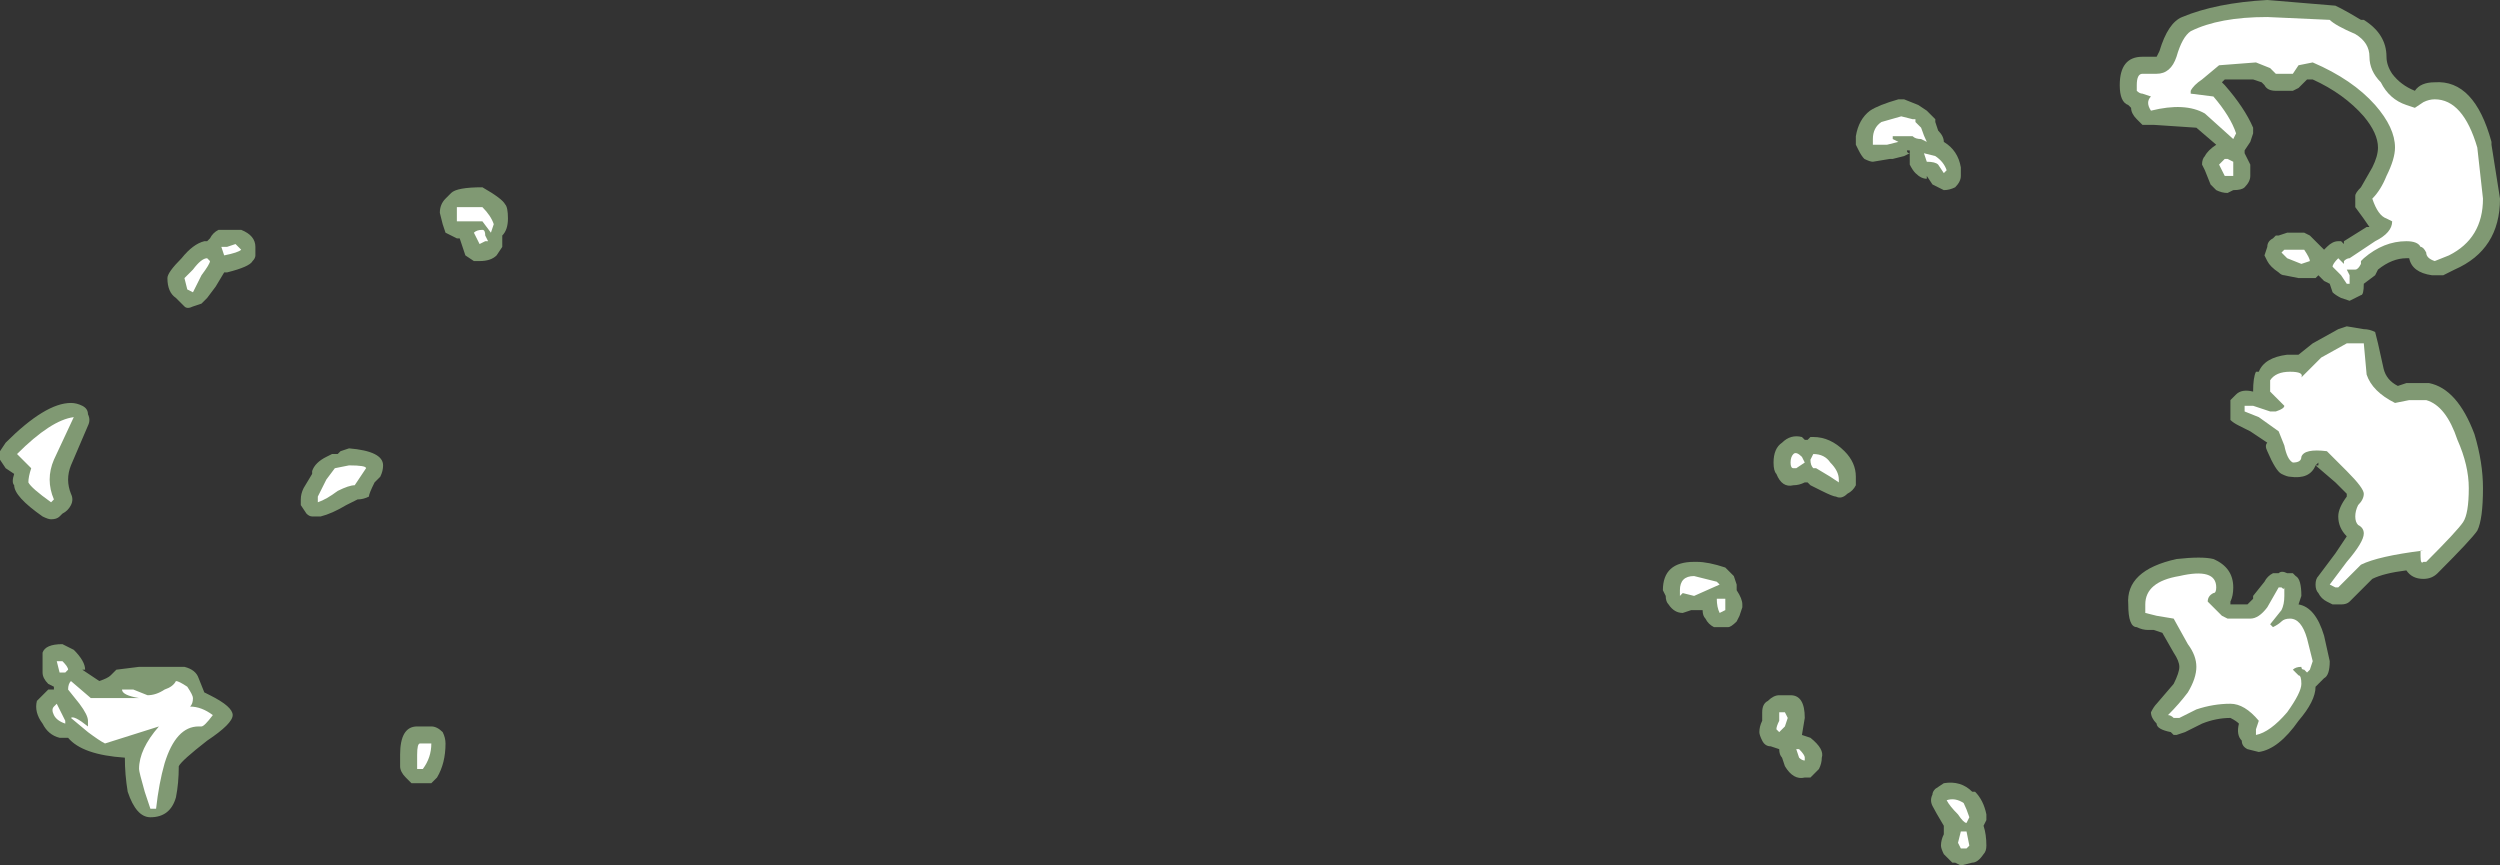<?xml version="1.0" encoding="UTF-8" standalone="no"?>
<svg xmlns:ffdec="https://www.free-decompiler.com/flash" xmlns:xlink="http://www.w3.org/1999/xlink" ffdec:objectType="shape" height="15.25px" width="44.05px" xmlns="http://www.w3.org/2000/svg">
  <rect width="100%" height="100%" fill="#333333" stroke="none"/>
  <g transform="matrix(1.0, 0.0, 0.0, 1.0, 17.2, 18.6)">
    <path d="M16.35 -16.85 L16.6 -16.75 16.75 -16.65 16.9 -16.5 16.9 -16.45 16.95 -16.3 Q17.05 -16.2 17.05 -16.1 17.3 -15.95 17.35 -15.65 L17.35 -15.5 Q17.35 -15.4 17.25 -15.3 17.15 -15.25 17.05 -15.25 16.95 -15.3 16.85 -15.35 L16.75 -15.5 16.75 -15.45 Q16.65 -15.45 16.55 -15.55 16.5 -15.6 16.45 -15.7 L16.45 -15.9 16.35 -15.85 16.15 -15.8 16.1 -15.8 15.8 -15.75 Q15.75 -15.75 15.65 -15.8 15.6 -15.85 15.55 -15.95 L15.5 -16.05 Q15.5 -16.1 15.5 -16.2 15.55 -16.5 15.75 -16.65 15.9 -16.75 16.25 -16.85 L16.35 -16.85 M16.4 -15.95 Q16.4 -15.9 16.45 -15.9 L16.45 -15.95 16.4 -15.95 M20.85 -17.7 Q21.0 -18.2 21.25 -18.3 21.85 -18.55 22.75 -18.6 L23.95 -18.5 24.05 -18.45 Q24.15 -18.4 24.4 -18.25 L24.45 -18.25 Q24.85 -18.0 24.85 -17.6 24.85 -17.45 24.95 -17.3 25.1 -17.1 25.35 -17.0 25.45 -17.15 25.7 -17.15 26.4 -17.2 26.7 -16.1 L26.7 -16.05 26.85 -15.1 Q26.85 -14.2 26.05 -13.85 L25.85 -13.75 25.65 -13.75 Q25.3 -13.8 25.25 -14.05 L25.2 -14.05 Q24.95 -14.05 24.7 -13.85 L24.65 -13.75 24.45 -13.6 Q24.45 -13.4 24.4 -13.4 L24.2 -13.3 24.05 -13.35 Q23.95 -13.4 23.9 -13.45 L23.85 -13.6 23.75 -13.65 23.65 -13.75 23.6 -13.7 23.3 -13.7 23.05 -13.75 Q23.0 -13.75 22.95 -13.8 22.8 -13.9 22.75 -14.0 L22.7 -14.1 22.75 -14.25 Q22.75 -14.35 22.85 -14.4 L22.9 -14.45 22.95 -14.45 23.1 -14.5 23.4 -14.5 23.5 -14.45 23.75 -14.2 23.8 -14.25 Q23.9 -14.35 24.0 -14.35 L24.05 -14.35 24.1 -14.3 24.1 -14.35 24.5 -14.6 24.55 -14.6 Q24.45 -14.75 24.3 -14.95 24.3 -15.05 24.3 -15.15 24.3 -15.2 24.4 -15.3 L24.6 -15.65 Q24.7 -15.85 24.7 -16.0 24.7 -16.25 24.45 -16.55 24.1 -16.95 23.55 -17.2 L23.45 -17.2 23.3 -17.05 23.2 -17.0 22.9 -17.0 Q22.75 -17.0 22.7 -17.1 L22.65 -17.15 22.5 -17.2 22.0 -17.2 21.95 -17.15 22.0 -17.1 Q22.35 -16.7 22.5 -16.35 L22.5 -16.25 22.45 -16.1 22.35 -15.95 22.35 -15.9 22.45 -15.7 22.45 -15.5 Q22.45 -15.4 22.35 -15.3 22.3 -15.25 22.15 -15.25 L22.05 -15.2 Q21.95 -15.2 21.85 -15.25 21.8 -15.3 21.75 -15.35 L21.65 -15.6 21.6 -15.7 Q21.6 -15.8 21.65 -15.85 21.7 -15.95 21.85 -16.05 L21.5 -16.35 20.75 -16.4 20.55 -16.4 Q20.5 -16.45 20.45 -16.5 20.35 -16.6 20.35 -16.7 L20.3 -16.75 Q20.15 -16.8 20.15 -17.1 20.15 -17.6 20.55 -17.6 L20.8 -17.6 20.85 -17.7 M22.55 -12.05 L22.6 -12.05 Q22.7 -12.3 23.1 -12.35 L23.3 -12.35 23.55 -12.55 24.0 -12.8 24.15 -12.85 24.45 -12.8 Q24.55 -12.8 24.65 -12.75 L24.7 -12.55 24.8 -12.1 Q24.85 -11.9 25.05 -11.8 L25.2 -11.85 25.6 -11.85 Q26.1 -11.75 26.4 -10.95 26.55 -10.45 26.55 -10.0 26.55 -9.45 26.45 -9.25 26.35 -9.1 25.75 -8.5 25.65 -8.4 25.5 -8.4 25.3 -8.4 25.2 -8.55 24.8 -8.5 24.6 -8.4 L24.2 -8.0 Q24.15 -7.95 24.05 -7.95 L23.9 -7.95 23.8 -8.0 Q23.7 -8.05 23.65 -8.15 23.6 -8.2 23.6 -8.3 23.6 -8.4 23.65 -8.45 L23.95 -8.85 24.15 -9.15 Q24.0 -9.3 24.0 -9.5 24.0 -9.65 24.15 -9.85 L24.15 -9.9 23.95 -10.1 23.6 -10.4 Q23.5 -10.15 23.15 -10.2 23.1 -10.2 23.0 -10.25 22.9 -10.3 22.75 -10.65 22.7 -10.75 22.75 -10.8 L22.45 -11.0 22.25 -11.1 Q22.15 -11.15 22.1 -11.2 22.1 -11.3 22.1 -11.35 L22.1 -11.55 22.2 -11.65 Q22.3 -11.75 22.5 -11.7 22.5 -11.95 22.55 -12.05 M21.15 -8.75 Q21.6 -8.8 21.8 -8.75 22.15 -8.6 22.15 -8.25 22.15 -8.1 22.1 -8.0 L22.1 -7.95 22.4 -7.95 22.5 -8.05 22.5 -8.1 22.7 -8.35 Q22.75 -8.45 22.85 -8.5 L22.95 -8.5 Q23.0 -8.55 23.1 -8.5 L23.2 -8.5 23.25 -8.45 Q23.35 -8.4 23.35 -8.1 L23.3 -7.95 Q23.6 -7.9 23.75 -7.4 L23.85 -6.95 Q23.85 -6.7 23.75 -6.65 L23.6 -6.5 Q23.6 -6.25 23.3 -5.9 22.95 -5.4 22.6 -5.35 L22.4 -5.4 Q22.3 -5.45 22.3 -5.55 22.2 -5.65 22.25 -5.85 22.2 -5.9 22.1 -5.95 21.85 -5.95 21.6 -5.85 L21.3 -5.7 21.15 -5.65 21.1 -5.65 21.05 -5.7 Q20.8 -5.75 20.8 -5.85 20.7 -5.95 20.7 -6.05 20.75 -6.15 20.8 -6.2 L21.1 -6.55 Q21.2 -6.75 21.2 -6.85 21.2 -6.95 21.1 -7.1 L20.9 -7.45 20.75 -7.5 20.65 -7.5 Q20.55 -7.5 20.45 -7.55 20.3 -7.55 20.3 -7.95 20.25 -8.55 21.15 -8.75 M15.3 -10.65 Q15.5 -10.45 15.5 -10.2 L15.5 -10.05 Q15.45 -9.95 15.35 -9.9 15.25 -9.8 15.15 -9.85 15.1 -9.85 14.9 -9.95 L14.7 -10.05 14.65 -10.1 14.6 -10.1 Q14.5 -10.05 14.4 -10.05 14.2 -10.0 14.1 -10.25 14.05 -10.3 14.05 -10.45 14.05 -10.7 14.2 -10.8 14.35 -10.95 14.55 -10.9 L14.6 -10.85 14.65 -10.85 14.7 -10.9 14.75 -10.9 Q15.05 -10.9 15.3 -10.65 M12.7 -8.7 Q12.9 -8.7 13.2 -8.6 L13.35 -8.45 13.4 -8.3 13.4 -8.2 Q13.5 -8.05 13.5 -7.95 L13.5 -7.9 13.45 -7.75 13.4 -7.65 Q13.3 -7.55 13.25 -7.55 L13.0 -7.55 Q12.9 -7.6 12.85 -7.7 12.8 -7.75 12.8 -7.85 L12.6 -7.85 12.45 -7.8 Q12.3 -7.8 12.2 -7.95 12.15 -8.0 12.15 -8.1 L12.1 -8.2 Q12.1 -8.7 12.65 -8.7 L12.7 -8.7 M14.55 -5.65 L14.7 -5.6 Q14.95 -5.4 14.9 -5.25 14.9 -5.15 14.85 -5.05 L14.7 -4.9 14.6 -4.9 Q14.4 -4.85 14.25 -5.1 L14.2 -5.25 Q14.15 -5.3 14.15 -5.4 L14.0 -5.45 Q13.9 -5.45 13.85 -5.55 13.8 -5.65 13.8 -5.7 13.8 -5.8 13.85 -5.9 L13.85 -6.05 Q13.85 -6.2 13.95 -6.25 14.05 -6.35 14.15 -6.35 L14.35 -6.35 Q14.6 -6.35 14.6 -5.95 L14.55 -5.65 M16.85 -4.6 Q16.85 -4.65 16.9 -4.7 L17.05 -4.8 Q17.35 -4.85 17.55 -4.65 L17.6 -4.65 Q17.75 -4.5 17.8 -4.25 L17.8 -4.15 17.75 -4.05 Q17.8 -3.9 17.8 -3.7 17.8 -3.6 17.75 -3.55 17.65 -3.4 17.55 -3.4 L17.35 -3.35 17.25 -3.4 17.2 -3.4 Q17.1 -3.5 17.05 -3.55 17.0 -3.65 17.0 -3.7 17.0 -3.8 17.05 -3.9 L17.05 -4.05 Q16.9 -4.3 16.85 -4.4 16.8 -4.5 16.85 -4.6 M23.6 -10.4 L23.65 -10.4 23.65 -10.45 23.6 -10.4 M-9.25 -15.2 Q-9.15 -15.3 -8.7 -15.3 -8.35 -15.1 -8.3 -15.0 -8.25 -14.95 -8.25 -14.75 -8.25 -14.55 -8.35 -14.45 L-8.35 -14.25 -8.45 -14.1 Q-8.55 -14.0 -8.75 -14.0 L-8.85 -14.0 -9.0 -14.1 -9.1 -14.4 -9.15 -14.4 -9.35 -14.5 -9.4 -14.65 -9.45 -14.85 Q-9.45 -15.0 -9.35 -15.1 L-9.25 -15.2 M-13.55 -14.35 L-13.5 -14.4 Q-13.45 -14.5 -13.35 -14.55 L-12.95 -14.55 Q-12.7 -14.45 -12.7 -14.25 L-12.7 -14.1 Q-12.7 -14.05 -12.75 -14.0 -12.8 -13.9 -13.2 -13.8 L-13.25 -13.8 -13.4 -13.55 -13.55 -13.35 Q-13.6 -13.3 -13.65 -13.25 L-13.8 -13.2 Q-13.9 -13.15 -13.95 -13.2 L-14.1 -13.35 Q-14.25 -13.45 -14.25 -13.7 -14.25 -13.8 -14.0 -14.05 -13.8 -14.3 -13.6 -14.35 L-13.55 -14.35 M-15.95 -11.5 Q-15.85 -11.5 -15.75 -11.45 -15.65 -11.4 -15.65 -11.3 -15.6 -11.2 -15.65 -11.1 L-15.95 -10.4 Q-16.05 -10.15 -15.95 -9.9 -15.9 -9.8 -15.95 -9.7 -16.0 -9.6 -16.1 -9.55 L-16.15 -9.5 Q-16.2 -9.45 -16.3 -9.45 -16.35 -9.45 -16.45 -9.5 -16.95 -9.85 -16.95 -10.05 -17.0 -10.1 -16.95 -10.25 L-17.1 -10.35 -17.2 -10.5 Q-17.2 -10.6 -17.2 -10.65 L-17.1 -10.8 Q-16.4 -11.5 -15.95 -11.5 M-16.1 -7.25 L-15.9 -7.15 Q-15.7 -6.95 -15.7 -6.8 L-15.75 -6.8 -15.45 -6.6 Q-15.3 -6.65 -15.25 -6.7 L-15.15 -6.8 -14.75 -6.85 -13.95 -6.85 Q-13.75 -6.8 -13.7 -6.65 L-13.6 -6.4 -13.5 -6.35 Q-13.1 -6.15 -13.1 -6.0 -13.1 -5.85 -13.55 -5.55 -14.0 -5.2 -14.05 -5.1 -14.05 -4.8 -14.1 -4.55 -14.2 -4.2 -14.55 -4.2 -14.8 -4.2 -14.95 -4.65 -15.0 -4.95 -15.0 -5.25 -15.75 -5.3 -16.0 -5.6 L-16.15 -5.6 Q-16.35 -5.65 -16.45 -5.85 -16.6 -6.05 -16.55 -6.25 L-16.35 -6.45 -16.25 -6.45 -16.25 -6.5 -16.35 -6.55 Q-16.45 -6.65 -16.45 -6.75 L-16.45 -7.1 Q-16.4 -7.25 -16.1 -7.25 M-11.7 -10.25 L-11.7 -10.3 Q-11.65 -10.45 -11.45 -10.55 L-11.35 -10.6 -11.25 -10.6 -11.2 -10.65 -11.05 -10.7 Q-10.45 -10.65 -10.45 -10.4 -10.45 -10.3 -10.5 -10.2 L-10.6 -10.1 Q-10.7 -9.9 -10.7 -9.85 -10.8 -9.8 -10.9 -9.8 L-11.1 -9.7 Q-11.35 -9.55 -11.55 -9.5 L-11.7 -9.5 Q-11.75 -9.5 -11.8 -9.55 L-11.9 -9.7 -11.9 -9.8 Q-11.9 -9.9 -11.85 -10.0 L-11.7 -10.25 M-16.1 -6.45 L-16.1 -6.45 M-9.75 -5.8 L-9.6 -5.8 Q-9.5 -5.8 -9.4 -5.7 -9.35 -5.6 -9.35 -5.5 -9.35 -5.15 -9.5 -4.9 L-9.6 -4.8 -9.95 -4.8 -10.05 -4.9 Q-10.15 -5.0 -10.15 -5.1 L-10.15 -5.3 Q-10.15 -5.8 -9.85 -5.8 L-9.75 -5.8" fill="#cdffb4" fill-opacity="0.502" fill-rule="evenodd" stroke="none"/>
    <path d="M16.55 -16.45 L16.65 -16.35 Q16.7 -16.2 16.75 -16.1 L16.65 -16.15 Q16.55 -16.15 16.5 -16.2 L16.15 -16.2 16.15 -16.15 16.25 -16.1 16.05 -16.05 15.8 -16.05 15.8 -16.15 Q15.8 -16.35 15.95 -16.45 L16.3 -16.55 16.5 -16.5 16.55 -16.5 16.55 -16.45 M16.95 -15.7 Q16.9 -15.75 16.75 -15.75 L16.7 -15.9 16.9 -15.85 Q17.05 -15.75 17.1 -15.6 L17.05 -15.55 16.95 -15.7 M22.75 -18.3 L23.85 -18.25 Q23.95 -18.15 24.3 -18.0 24.55 -17.85 24.55 -17.6 24.55 -17.35 24.75 -17.15 24.9 -16.85 25.2 -16.75 L25.35 -16.7 25.5 -16.8 Q25.6 -16.85 25.7 -16.85 26.2 -16.85 26.45 -16.0 L26.55 -15.1 Q26.55 -14.4 25.95 -14.1 L25.7 -14.0 Q25.55 -14.05 25.55 -14.15 25.5 -14.25 25.45 -14.25 25.4 -14.35 25.2 -14.35 24.8 -14.35 24.45 -14.05 L24.4 -14.0 24.4 -13.95 Q24.35 -13.85 24.3 -13.85 L24.15 -13.85 24.2 -13.75 24.2 -13.6 24.15 -13.6 24.05 -13.75 23.9 -13.9 Q23.9 -13.95 24.0 -14.05 L24.1 -13.95 24.1 -14.0 Q24.15 -14.05 24.2 -14.05 L24.65 -14.35 Q24.95 -14.5 24.95 -14.7 L24.85 -14.75 Q24.7 -14.8 24.6 -15.1 24.75 -15.25 24.85 -15.5 25.0 -15.8 25.0 -16.0 25.0 -16.35 24.65 -16.75 24.25 -17.2 23.55 -17.5 L23.3 -17.45 23.2 -17.3 22.9 -17.3 22.8 -17.4 22.55 -17.5 21.9 -17.45 21.6 -17.2 Q21.45 -17.1 21.4 -17.0 L21.4 -16.95 21.8 -16.9 Q22.1 -16.55 22.2 -16.25 L22.15 -16.15 21.65 -16.6 Q21.3 -16.8 20.7 -16.65 20.6 -16.8 20.7 -16.9 L20.55 -16.95 Q20.5 -16.95 20.45 -17.0 L20.45 -17.1 Q20.45 -17.3 20.55 -17.3 L20.8 -17.3 Q21.05 -17.3 21.15 -17.6 21.25 -17.95 21.4 -18.05 21.9 -18.3 22.75 -18.3 M22.15 -15.75 L22.15 -15.5 22.0 -15.5 21.9 -15.7 22.0 -15.8 22.05 -15.8 22.15 -15.75 M23.05 -14.2 L23.4 -14.2 Q23.5 -14.05 23.5 -14.0 L23.35 -13.95 23.1 -14.05 23.0 -14.15 23.05 -14.2 M22.8 -11.7 Q22.8 -11.85 22.8 -11.9 22.9 -12.05 23.15 -12.05 23.4 -12.05 23.35 -11.95 L23.7 -12.3 24.15 -12.55 24.45 -12.55 24.5 -12.0 Q24.6 -11.7 25.0 -11.5 L25.25 -11.55 25.55 -11.55 Q25.9 -11.45 26.1 -10.85 26.3 -10.4 26.3 -10.0 26.3 -9.55 26.2 -9.4 26.1 -9.25 25.55 -8.7 L25.5 -8.7 Q25.45 -8.65 25.45 -8.8 L25.45 -8.9 25.5 -8.9 Q24.7 -8.8 24.4 -8.65 L24.0 -8.25 23.95 -8.25 23.85 -8.3 24.15 -8.7 Q24.45 -9.05 24.45 -9.2 24.45 -9.3 24.35 -9.35 24.3 -9.4 24.3 -9.5 24.3 -9.6 24.35 -9.7 24.45 -9.8 24.45 -9.9 24.45 -10.0 24.15 -10.3 L23.8 -10.65 Q23.4 -10.7 23.35 -10.55 23.35 -10.45 23.2 -10.45 23.1 -10.5 23.05 -10.75 L22.95 -11.0 22.6 -11.25 22.35 -11.35 22.35 -11.45 22.5 -11.45 22.8 -11.35 22.9 -11.35 Q23.05 -11.4 23.05 -11.45 L22.8 -11.7 M20.6 -7.8 L20.6 -7.95 Q20.6 -8.35 21.2 -8.45 21.85 -8.6 21.85 -8.25 21.85 -8.15 21.8 -8.15 21.7 -8.1 21.7 -8.0 L21.95 -7.75 22.05 -7.7 22.45 -7.7 Q22.6 -7.7 22.75 -7.9 L22.95 -8.25 23.0 -8.25 Q23.05 -8.2 23.05 -8.25 L23.05 -8.1 Q23.05 -7.95 23.0 -7.85 L22.8 -7.6 22.85 -7.55 Q22.95 -7.6 23.0 -7.65 23.05 -7.7 23.15 -7.7 23.35 -7.7 23.45 -7.35 L23.55 -6.95 23.5 -6.8 23.45 -6.75 23.4 -6.8 Q23.35 -6.8 23.35 -6.85 23.25 -6.85 23.2 -6.8 L23.3 -6.7 Q23.35 -6.7 23.35 -6.55 23.35 -6.4 23.1 -6.05 22.8 -5.7 22.55 -5.65 L22.55 -5.75 22.6 -5.9 Q22.35 -6.2 22.1 -6.2 21.8 -6.2 21.5 -6.1 L21.2 -5.95 21.1 -5.95 Q21.05 -6.0 21.0 -6.0 21.2 -6.2 21.35 -6.4 21.5 -6.65 21.5 -6.85 21.5 -7.05 21.35 -7.25 L21.1 -7.7 20.8 -7.75 20.6 -7.8 M14.4 -10.35 Q14.35 -10.35 14.35 -10.45 14.35 -10.55 14.4 -10.6 14.45 -10.65 14.55 -10.55 L14.6 -10.45 14.45 -10.35 14.4 -10.35 M12.45 -8.15 L12.4 -8.1 12.4 -8.2 Q12.4 -8.45 12.65 -8.45 L13.05 -8.35 13.1 -8.3 12.65 -8.1 12.45 -8.15 M13.2 -7.95 L13.2 -7.85 13.1 -7.8 Q13.05 -7.9 13.05 -8.05 L13.2 -8.05 13.2 -7.95 M15.2 -10.1 L15.05 -10.2 14.8 -10.35 14.75 -10.35 Q14.7 -10.4 14.7 -10.5 L14.75 -10.6 Q14.95 -10.6 15.05 -10.45 15.2 -10.3 15.2 -10.15 L15.2 -10.1 M14.6 -5.25 L14.6 -5.2 Q14.55 -5.2 14.5 -5.25 L14.45 -5.4 14.5 -5.4 Q14.6 -5.3 14.6 -5.25 M17.35 -3.95 L17.45 -3.95 17.5 -3.7 17.45 -3.65 17.35 -3.65 17.3 -3.75 17.35 -3.95 M17.1 -4.5 Q17.25 -4.55 17.4 -4.45 17.45 -4.35 17.5 -4.2 L17.45 -4.1 Q17.4 -4.1 17.3 -4.25 17.15 -4.4 17.1 -4.5 M14.25 -6.05 L14.3 -5.95 14.25 -5.8 14.15 -5.7 14.1 -5.75 Q14.1 -5.8 14.15 -5.9 L14.15 -6.05 14.25 -6.05 M-9.05 -14.95 L-8.7 -14.95 Q-8.55 -14.8 -8.5 -14.65 L-8.55 -14.5 -8.7 -14.7 -9.15 -14.7 -9.15 -14.95 -9.05 -14.95 M-8.85 -14.5 Q-8.8 -14.55 -8.7 -14.55 -8.65 -14.55 -8.65 -14.45 L-8.6 -14.35 -8.65 -14.35 -8.75 -14.3 -8.85 -14.5 M-13.2 -14.25 L-13.05 -14.3 Q-13.0 -14.25 -12.95 -14.2 -13.0 -14.15 -13.25 -14.1 L-13.3 -14.25 -13.2 -14.25 M-13.5 -14.0 Q-13.5 -13.95 -13.65 -13.75 L-13.8 -13.45 -13.9 -13.5 -13.95 -13.7 -13.8 -13.85 Q-13.65 -14.05 -13.55 -14.05 L-13.5 -14.0 M-16.35 -10.85 L-16.35 -10.85 M-16.7 -10.1 Q-16.7 -10.2 -16.65 -10.35 L-16.9 -10.6 Q-16.3 -11.2 -15.9 -11.25 L-16.25 -10.5 Q-16.4 -10.15 -16.25 -9.8 L-16.3 -9.75 Q-16.65 -10.0 -16.7 -10.1 M-11.6 -9.85 L-11.45 -10.15 -11.3 -10.35 -11.05 -10.4 Q-10.75 -10.4 -10.75 -10.35 L-10.95 -10.05 Q-11.05 -10.05 -11.25 -9.95 -11.45 -9.8 -11.6 -9.75 L-11.6 -9.85 M-14.1 -6.6 Q-14.05 -6.6 -13.9 -6.5 -13.8 -6.35 -13.8 -6.3 -13.8 -6.2 -13.85 -6.15 -13.65 -6.15 -13.45 -6.0 -13.6 -5.8 -13.65 -5.8 L-13.7 -5.8 Q-14.1 -5.8 -14.3 -5.15 -14.4 -4.8 -14.45 -4.35 L-14.55 -4.35 -14.65 -4.65 Q-14.75 -5.0 -14.75 -5.05 -14.75 -5.4 -14.4 -5.8 L-15.35 -5.5 Q-15.45 -5.55 -15.65 -5.7 L-15.95 -5.95 Q-15.9 -6.0 -15.65 -5.8 L-15.65 -5.9 Q-15.65 -6.0 -15.8 -6.2 L-16.0 -6.45 Q-16.0 -6.55 -15.95 -6.6 L-15.6 -6.3 -14.75 -6.3 Q-15.05 -6.35 -15.05 -6.45 -15.0 -6.45 -14.85 -6.45 L-14.6 -6.35 Q-14.45 -6.35 -14.3 -6.45 -14.15 -6.5 -14.1 -6.6 M-16.05 -6.75 L-16.15 -6.75 -16.2 -6.95 -16.1 -6.95 Q-16.0 -6.85 -16.0 -6.8 L-16.05 -6.75 M-16.2 -6.2 L-16.05 -5.9 -16.05 -5.85 Q-16.2 -5.9 -16.25 -6.0 -16.3 -6.1 -16.25 -6.15 L-16.2 -6.2 M-9.75 -5.05 L-9.85 -5.05 -9.85 -5.3 Q-9.85 -5.5 -9.8 -5.5 L-9.6 -5.5 Q-9.6 -5.25 -9.75 -5.05" fill="#ffffff" fill-rule="evenodd" stroke="none"/>
  </g>
</svg>

